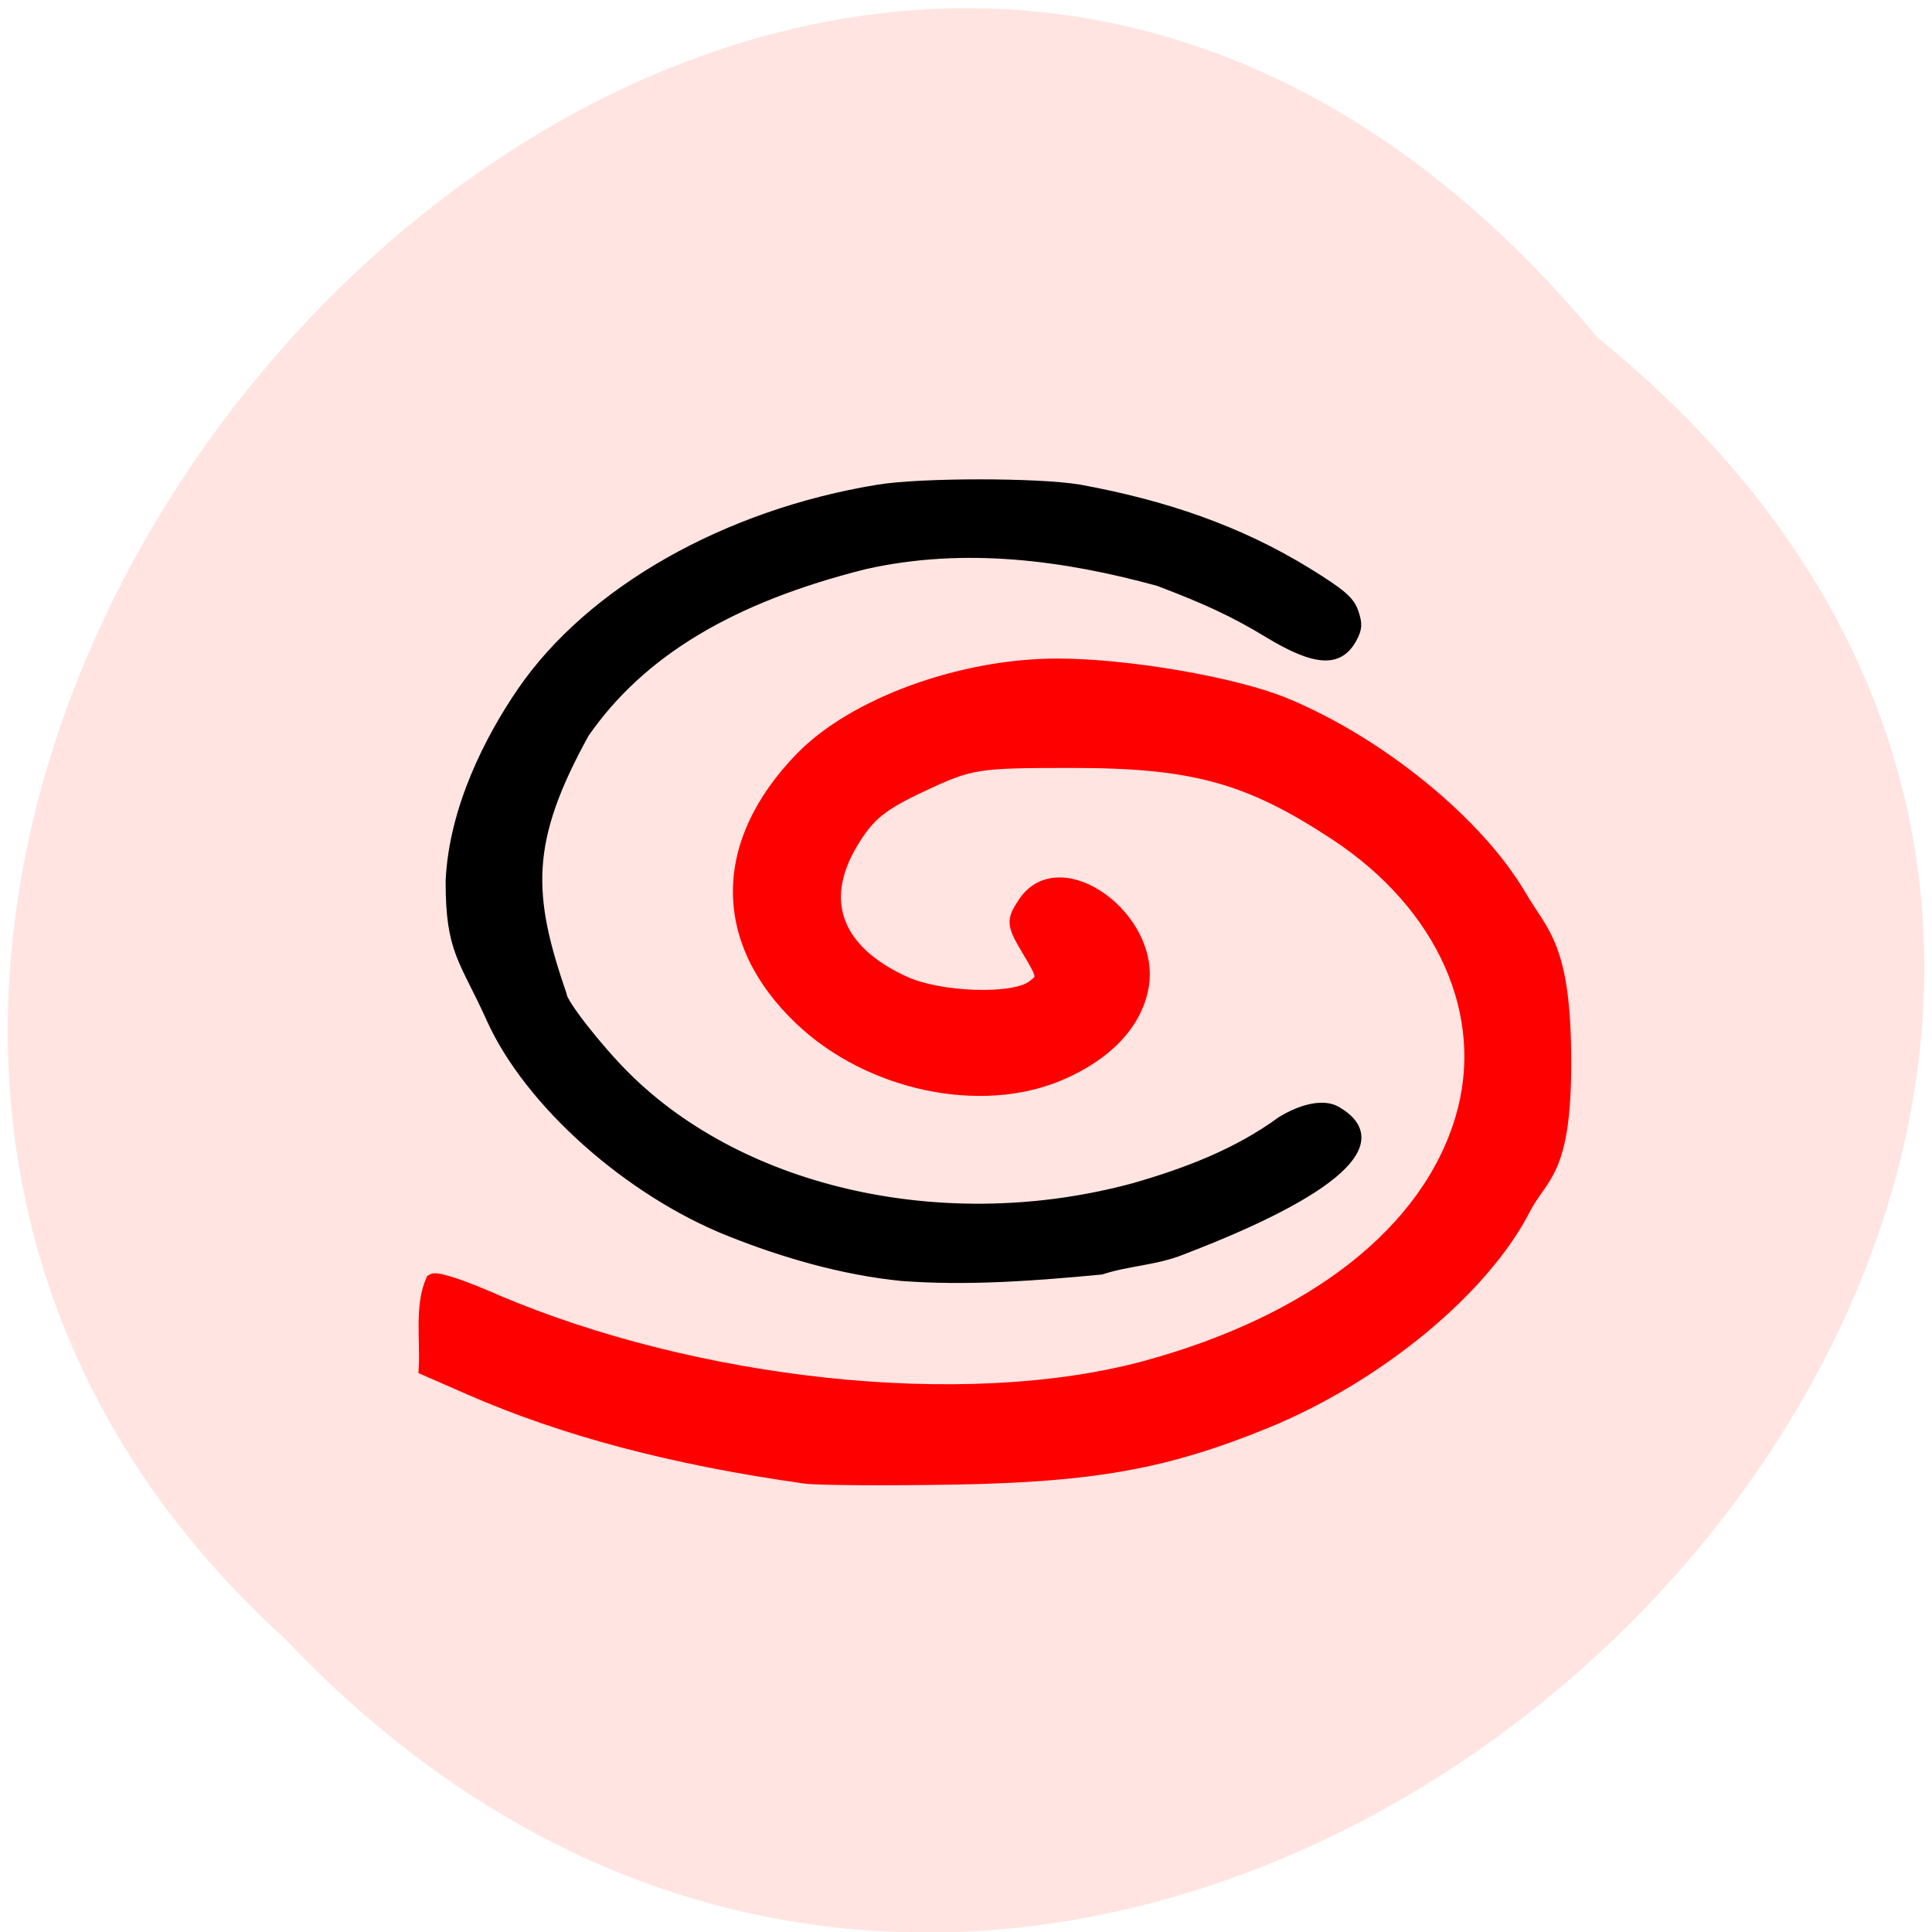 <svg xmlns="http://www.w3.org/2000/svg" xmlns:xlink="http://www.w3.org/1999/xlink" viewBox="0 0 256 256"><defs><path d="m 245.46 129.52 l -97.89 -96.9 c -5.556 -5.502 -16.222 -11.873 -23.7 -14.16 l -39.518 -12.08 c -7.479 -2.286 -18.1 0.391 -23.599 5.948 l -13.441 13.578 c -5.5 5.559 -14.502 14.653 -20 20.21 l -13.44 13.579 c -5.5 5.558 -8.07 16.206 -5.706 23.658 l 12.483 39.39 c 2.363 7.456 8.843 18.06 14.399 23.556 l 97.89 96.9 c 5.558 5.502 14.605 5.455 20.1 -0.101 l 36.26 -36.63 c 5.504 -5.559 14.503 -14.651 20 -20.21 l 36.26 -36.629 c 5.502 -5.56 5.455 -14.606 -0.101 -20.11 z m -178.09 -50.74 c -7.198 0 -13.03 -5.835 -13.03 -13.03 0 -7.197 5.835 -13.03 13.03 -13.03 7.197 0 13.03 5.835 13.03 13.03 -0.001 7.198 -5.836 13.03 -13.03 13.03 z" id="0"/><use id="1" xlink:href="#0"/><clipPath id="2"><use xlink:href="#0"/></clipPath><clipPath clip-path="url(#2)"><use xlink:href="#1"/></clipPath><clipPath clip-path="url(#2)"><use xlink:href="#1"/></clipPath></defs><g fill="#ffe4e1" color="#000"><path d="M 212.32,840.15 C 342.21,945 152.05,1134.27 37.11,1013.36 -78.08,909.3 101.7,707.34 212.32,840.15 z" transform="matrix(0.992 0 0 0.996 1.026 -792.09)"/></g><g fill="#000" stroke="#000"><path d="m -62.58 114.15 c -8.721 -0.879 -17.321 -3.483 -24.784 -6.504 -14.548 -5.861 -28.914 -18.856 -34.33 -31.06 -3.889 -8.756 -5.889 -9.79 -5.871 -20.14 0.479 -10.591 5.667 -20.82 10.316 -27.69 9.946 -14.662 29.384 -25.837 51.22 -29.448 6.151 -1.017 22.885 -1.022 28.862 -0.009 12.249 2.276 22.848 5.941 32.723 12.09 4.959 3.105 6.188 4.179 6.781 5.927 0.588 1.734 0.545 2.47 -0.23 3.928 -1.98 3.724 -5.45 3.525 -12.328 -0.709 -4.734 -2.914 -8.729 -4.821 -15.652 -7.473 -13.315 -3.712 -27.724 -5.723 -42.04 -2.449 -19.17 4.867 -32.07 12.741 -40.09 24.474 -8.507 15.664 -8.149 23.318 -3.2 37.895 0 1.135 5.095 7.744 9.06 11.747 16.905 17.08 46.02 23.543 72.823 16.15 7.41 -2.17 14.671 -4.946 21.02 -9.656 2.724 -1.694 6.01 -2.686 8.08 -1.474 7.879 4.661 0.016 11.947 -22.19 20.567 -3.745 1.548 -7.821 1.617 -11.61 2.888 -9.45 0.902 -19.11 1.656 -28.546 0.941 z" fill="#000" stroke="#000" transform="matrix(0.924 0 0 0.911 177.38 65.3)"/></g><path d="m 106.61 195.57 c -17.395 -2.451 -31.842 -6.274 -44.3 -11.724 l -5.822 -2.548 c 0.202 -3.707 -0.548 -8.206 0.903 -11.534 0.497 -0.303 4.263 0.96 8.369 2.807 25.97 11.03 61.55 15.298 85.9 8.782 22.46 -6.089 37.663 -18.01 42.16 -33.07 4.119 -13.775 -2.374 -28.45 -16.776 -37.917 -11.56 -7.599 -18.9 -9.615 -35.01 -9.615 -12.665 0 -13.417 0.119 -19.895 3.148 -5.524 2.583 -7.227 3.981 -9.49 7.791 -4.591 7.731 -2.01 14.49 7.11 18.646 4.743 2.16 14.465 2.496 17.1 0.591 1.709 -1.233 1.688 -1.483 -0.421 -5.01 -2.089 -3.494 -2.122 -3.857 -0.569 -6.196 4.593 -6.918 17.03 2.091 15.321 11.1 -0.906 4.764 -4.742 8.782 -10.869 11.383 -10.438 4.431 -25.06 1.312 -34.1 -7.277 -10.831 -10.285 -10.803 -23.15 0.076 -34.35 6.93 -7.138 21.13 -12.312 33.788 -12.312 9.321 0 23.551 2.456 30.17 5.207 12.54 5.212 25.451 15.765 31.06 25.388 2.954 5.068 5.875 6.491 5.875 21.989 0 14.619 -3.056 14.742 -5.37 19.248 -5.478 10.668 -19.399 22.14 -34.2 28.19 -13.16 5.375 -22.779 7.105 -41.28 7.424 -9.188 0.159 -18.07 0.096 -19.743 -0.14 z" fill="#f00" stroke="#f00" stroke-width="2.01"/></svg>